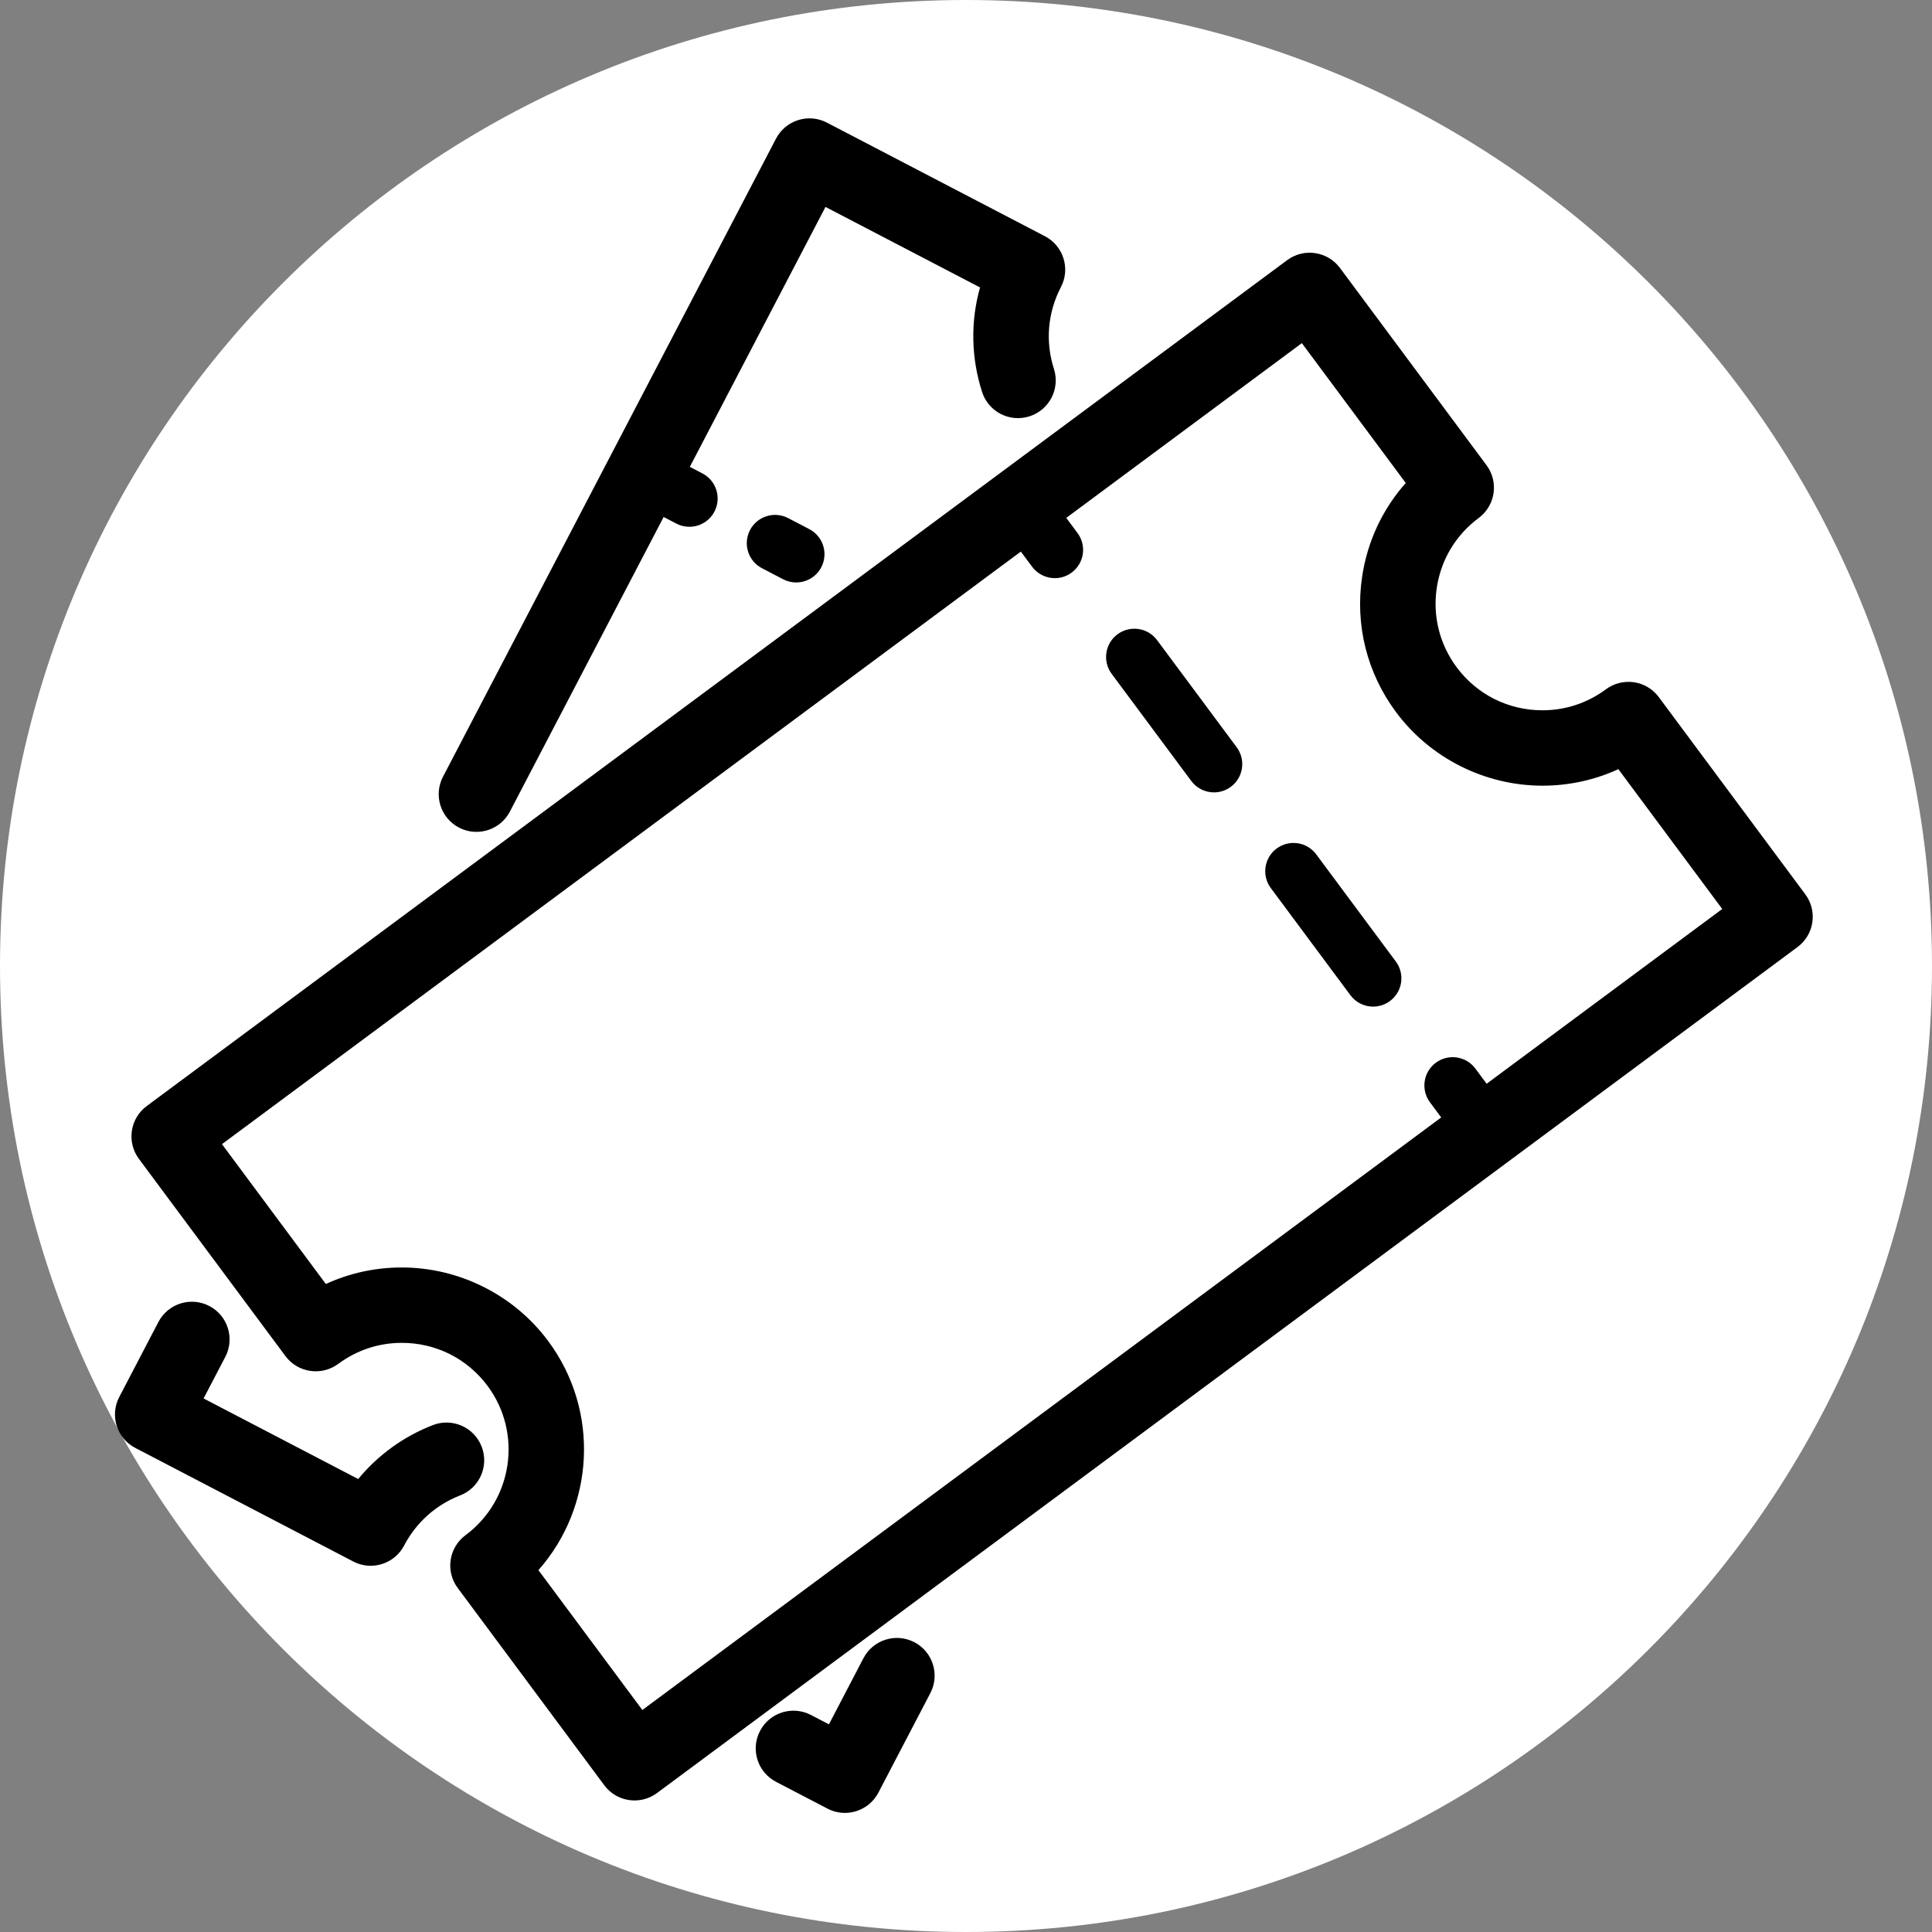 <svg xmlns="http://www.w3.org/2000/svg" xmlns:xlink="http://www.w3.org/1999/xlink" width="500" zoomAndPan="magnify" viewBox="0 0 375 375" height="500" preserveAspectRatio="xMidYMid meet" version="1.0"><rect x="0" y="0" width="375" height="375" fill="#808080" stroke="none"/><defs><clipPath id="ffe4eeeaac"><path d="M 187.5 0 C 83.945 0 0 83.945 0 187.5 C 0 291.055 83.945 375 187.5 375 C 291.055 375 375 291.055 375 187.5 C 375 83.945 291.055 0 187.5 0 " clip-rule="nonzero"/></clipPath><clipPath id="1c00f6cf4b"><path d="M 85 22.711 L 207 22.711 L 207 162 L 85 162 Z M 85 22.711 " clip-rule="nonzero"/></clipPath><clipPath id="57b173b78e"><path d="M 22.094 252 L 94 252 L 94 304 L 22.094 304 Z M 22.094 252 " clip-rule="nonzero"/></clipPath><clipPath id="74f73dfbea"><path d="M 146 317 L 182 317 L 182 351.961 L 146 351.961 Z M 146 317 " clip-rule="nonzero"/></clipPath></defs><g clip-path="url(#ffe4eeeaac)"><rect x="-37.5" width="450" fill="#ffffff" y="-37.5" height="450" fill-opacity="1"/></g><path fill="#000000" d="M 55.406 263.219 C 57.816 266.457 62.398 267.133 65.652 264.73 C 69.254 262.062 73.516 260.648 77.98 260.648 C 84.621 260.648 90.691 263.699 94.645 269.012 C 101.453 278.184 99.527 291.18 90.352 297.984 C 87.105 300.395 86.426 304.977 88.84 308.223 L 117.285 346.508 C 118.719 348.445 120.934 349.465 123.172 349.465 C 124.688 349.465 126.215 348.996 127.531 348.023 L 348.895 183.824 C 352.145 181.418 352.82 176.832 350.41 173.59 L 321.965 135.301 C 320.809 133.742 319.078 132.707 317.156 132.422 C 315.242 132.148 313.277 132.629 311.719 133.785 C 308.117 136.457 303.855 137.867 299.391 137.867 C 292.75 137.867 286.68 134.816 282.727 129.504 C 279.43 125.059 278.059 119.602 278.871 114.133 C 279.68 108.66 282.57 103.832 287.02 100.535 C 288.578 99.379 289.609 97.648 289.898 95.73 C 290.18 93.809 289.688 91.855 288.531 90.297 L 260.082 52.008 C 257.668 48.766 253.086 48.086 249.84 50.492 L 28.469 214.691 C 26.91 215.848 25.875 217.574 25.594 219.496 C 25.309 221.414 25.801 223.367 26.957 224.93 Z M 198.145 107.062 L 200.328 110 C 201.406 111.453 203.062 112.219 204.742 112.219 C 205.879 112.219 207.027 111.867 208.008 111.137 C 210.449 109.332 210.957 105.895 209.145 103.461 L 206.961 100.52 L 252.688 66.602 L 272.855 93.746 C 268.34 98.828 265.395 105.109 264.379 111.988 C 262.996 121.324 265.336 130.645 270.969 138.223 C 277.609 147.164 288.234 152.5 299.387 152.5 C 304.543 152.5 309.531 151.402 314.121 149.293 L 334.285 176.434 L 288.555 210.355 L 286.371 207.414 C 284.566 204.98 281.133 204.477 278.688 206.277 C 276.254 208.086 275.746 211.523 277.555 213.957 L 279.738 216.895 L 124.68 331.91 L 104.508 304.762 C 115.34 292.516 116.531 273.922 106.398 260.289 C 99.758 251.348 89.137 246.016 77.98 246.016 C 72.828 246.016 67.84 247.109 63.246 249.223 L 43.082 222.078 Z M 198.145 107.062 " fill-opacity="1" fill-rule="nonzero"/><path fill="#000000" d="M 262.109 193.164 C 263.184 194.617 264.844 195.383 266.52 195.383 C 267.66 195.383 268.805 195.031 269.793 194.301 C 272.23 192.492 272.738 189.055 270.926 186.625 L 255.48 165.832 C 253.676 163.398 250.238 162.895 247.797 164.695 C 245.363 166.504 244.855 169.941 246.664 172.375 Z M 262.109 193.164 " fill-opacity="1" fill-rule="nonzero"/><path fill="#000000" d="M 231.219 151.582 C 232.297 153.035 233.953 153.801 235.633 153.801 C 236.77 153.801 237.914 153.449 238.902 152.719 C 241.34 150.91 241.848 147.473 240.039 145.043 L 224.59 124.25 C 222.785 121.816 219.352 121.312 216.906 123.113 C 214.473 124.922 213.965 128.359 215.773 130.793 Z M 231.219 151.582 " fill-opacity="1" fill-rule="nonzero"/><g clip-path="url(#1c00f6cf4b)"><path fill="#000000" d="M 89.09 160.633 C 90.168 161.195 91.328 161.465 92.469 161.465 C 95.109 161.465 97.664 160.031 98.969 157.527 L 128.812 100.348 L 131.266 101.625 C 132.078 102.051 132.941 102.25 133.801 102.25 C 135.781 102.25 137.695 101.172 138.676 99.297 C 140.074 96.609 139.031 93.293 136.344 91.895 L 133.895 90.617 L 160.227 40.164 L 190.223 55.793 C 188.367 62.391 188.477 69.387 190.617 76.074 C 191.848 79.918 195.969 82.043 199.824 80.809 C 203.676 79.578 205.797 75.461 204.57 71.609 C 202.867 66.305 203.348 60.664 205.926 55.723 C 207.797 52.141 206.406 47.719 202.82 45.852 L 160.504 23.801 C 158.781 22.902 156.766 22.723 154.922 23.312 C 153.066 23.895 151.523 25.188 150.625 26.906 L 85.984 150.762 C 84.113 154.344 85.504 158.766 89.09 160.633 Z M 89.09 160.633 " fill-opacity="1" fill-rule="nonzero"/></g><g clip-path="url(#57b173b78e)"><path fill="#000000" d="M 26.25 281.035 L 68.566 303.086 C 69.621 303.637 70.781 303.914 71.953 303.914 C 72.691 303.914 73.434 303.801 74.152 303.574 C 76.004 302.992 77.547 301.699 78.445 299.977 C 80.77 295.523 84.629 292.07 89.312 290.258 C 93.082 288.797 94.949 284.555 93.488 280.789 C 92.027 277.016 87.777 275.148 84.012 276.613 C 78.328 278.816 73.352 282.438 69.523 287.078 L 39.516 271.441 L 43.734 263.363 C 45.602 259.777 44.211 255.359 40.625 253.492 C 37.035 251.629 32.613 253.02 30.746 256.598 L 23.145 271.164 C 22.246 272.883 22.066 274.891 22.648 276.742 C 23.23 278.594 24.527 280.137 26.25 281.035 Z M 26.25 281.035 " fill-opacity="1" fill-rule="nonzero"/></g><g clip-path="url(#74f73dfbea)"><path fill="#000000" d="M 167.594 321.855 L 160.895 334.695 L 157.395 332.871 C 153.801 331.008 149.383 332.391 147.516 335.977 C 145.645 339.559 147.035 343.98 150.621 345.848 L 160.617 351.055 C 161.672 351.605 162.832 351.883 164.004 351.883 C 164.742 351.883 165.484 351.77 166.199 351.543 C 168.055 350.961 169.598 349.668 170.496 347.945 L 180.582 328.625 C 182.453 325.039 181.062 320.621 177.477 318.754 C 173.895 316.883 169.469 318.273 167.594 321.855 Z M 167.594 321.855 " fill-opacity="1" fill-rule="nonzero"/></g><path fill="#000000" d="M 152.977 100.562 C 150.285 99.164 146.973 100.207 145.57 102.898 C 144.172 105.586 145.215 108.898 147.906 110.297 L 151.996 112.43 C 152.809 112.855 153.68 113.055 154.535 113.055 C 156.516 113.055 158.43 111.98 159.41 110.105 C 160.812 107.418 159.773 104.105 157.082 102.703 Z M 152.977 100.562 " fill-opacity="1" fill-rule="nonzero"/></svg>